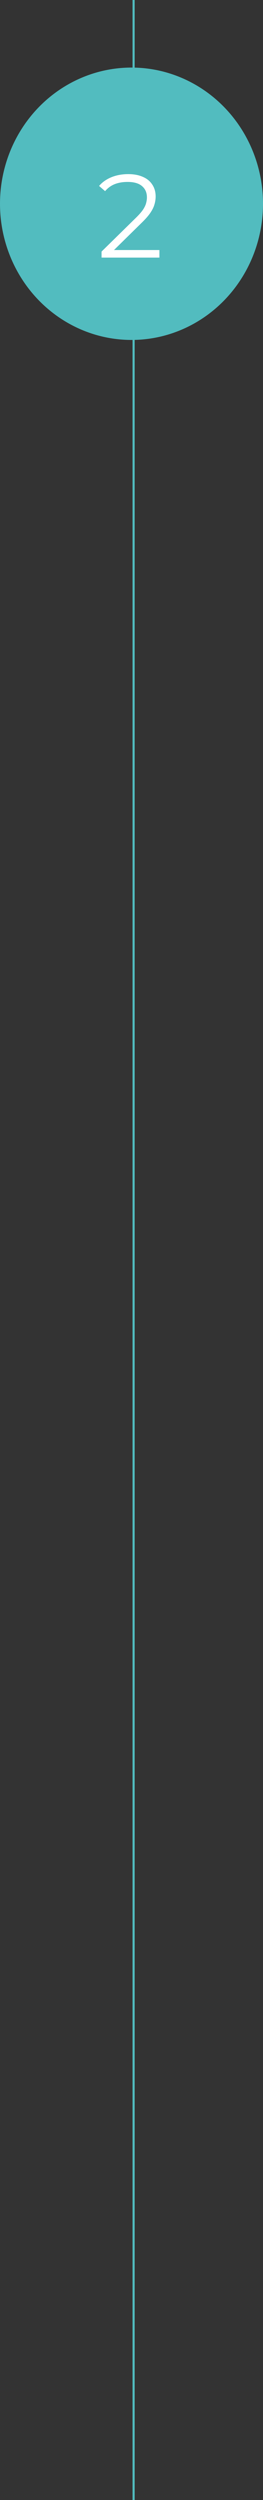 <svg width="125" height="1184" viewBox="0 0 125 1184" fill="none" xmlns="http://www.w3.org/2000/svg">
<rect x="0" y="0" width="125" height="1184" fill="#333333" stroke="none"/>
<line x1="63.5" x2="63.5" y2="1184" stroke="#52BCBF"/>
<ellipse cx="62.5" cy="96.5" rx="62.5" ry="64.5" fill="#52BCBF"/>
<path d="M48.27 122V119.144L64.566 103.184C66.059 101.728 67.179 100.459 67.926 99.376C68.673 98.256 69.177 97.211 69.438 96.24C69.699 95.269 69.83 94.355 69.83 93.496C69.83 91.219 69.046 89.427 67.478 88.12C65.947 86.813 63.67 86.16 60.646 86.16C58.331 86.16 56.278 86.515 54.486 87.224C52.731 87.933 51.219 89.035 49.95 90.528L47.094 88.064C48.625 86.272 50.585 84.891 52.974 83.92C55.363 82.949 58.033 82.464 60.982 82.464C63.633 82.464 65.929 82.893 67.87 83.752C69.811 84.573 71.305 85.787 72.35 87.392C73.433 88.997 73.974 90.883 73.974 93.048C73.974 94.317 73.787 95.568 73.414 96.8C73.078 98.032 72.443 99.339 71.51 100.72C70.614 102.064 69.289 103.595 67.534 105.312L52.582 119.984L51.462 118.416H75.766V122H48.27Z" fill="white"/>
</svg>

